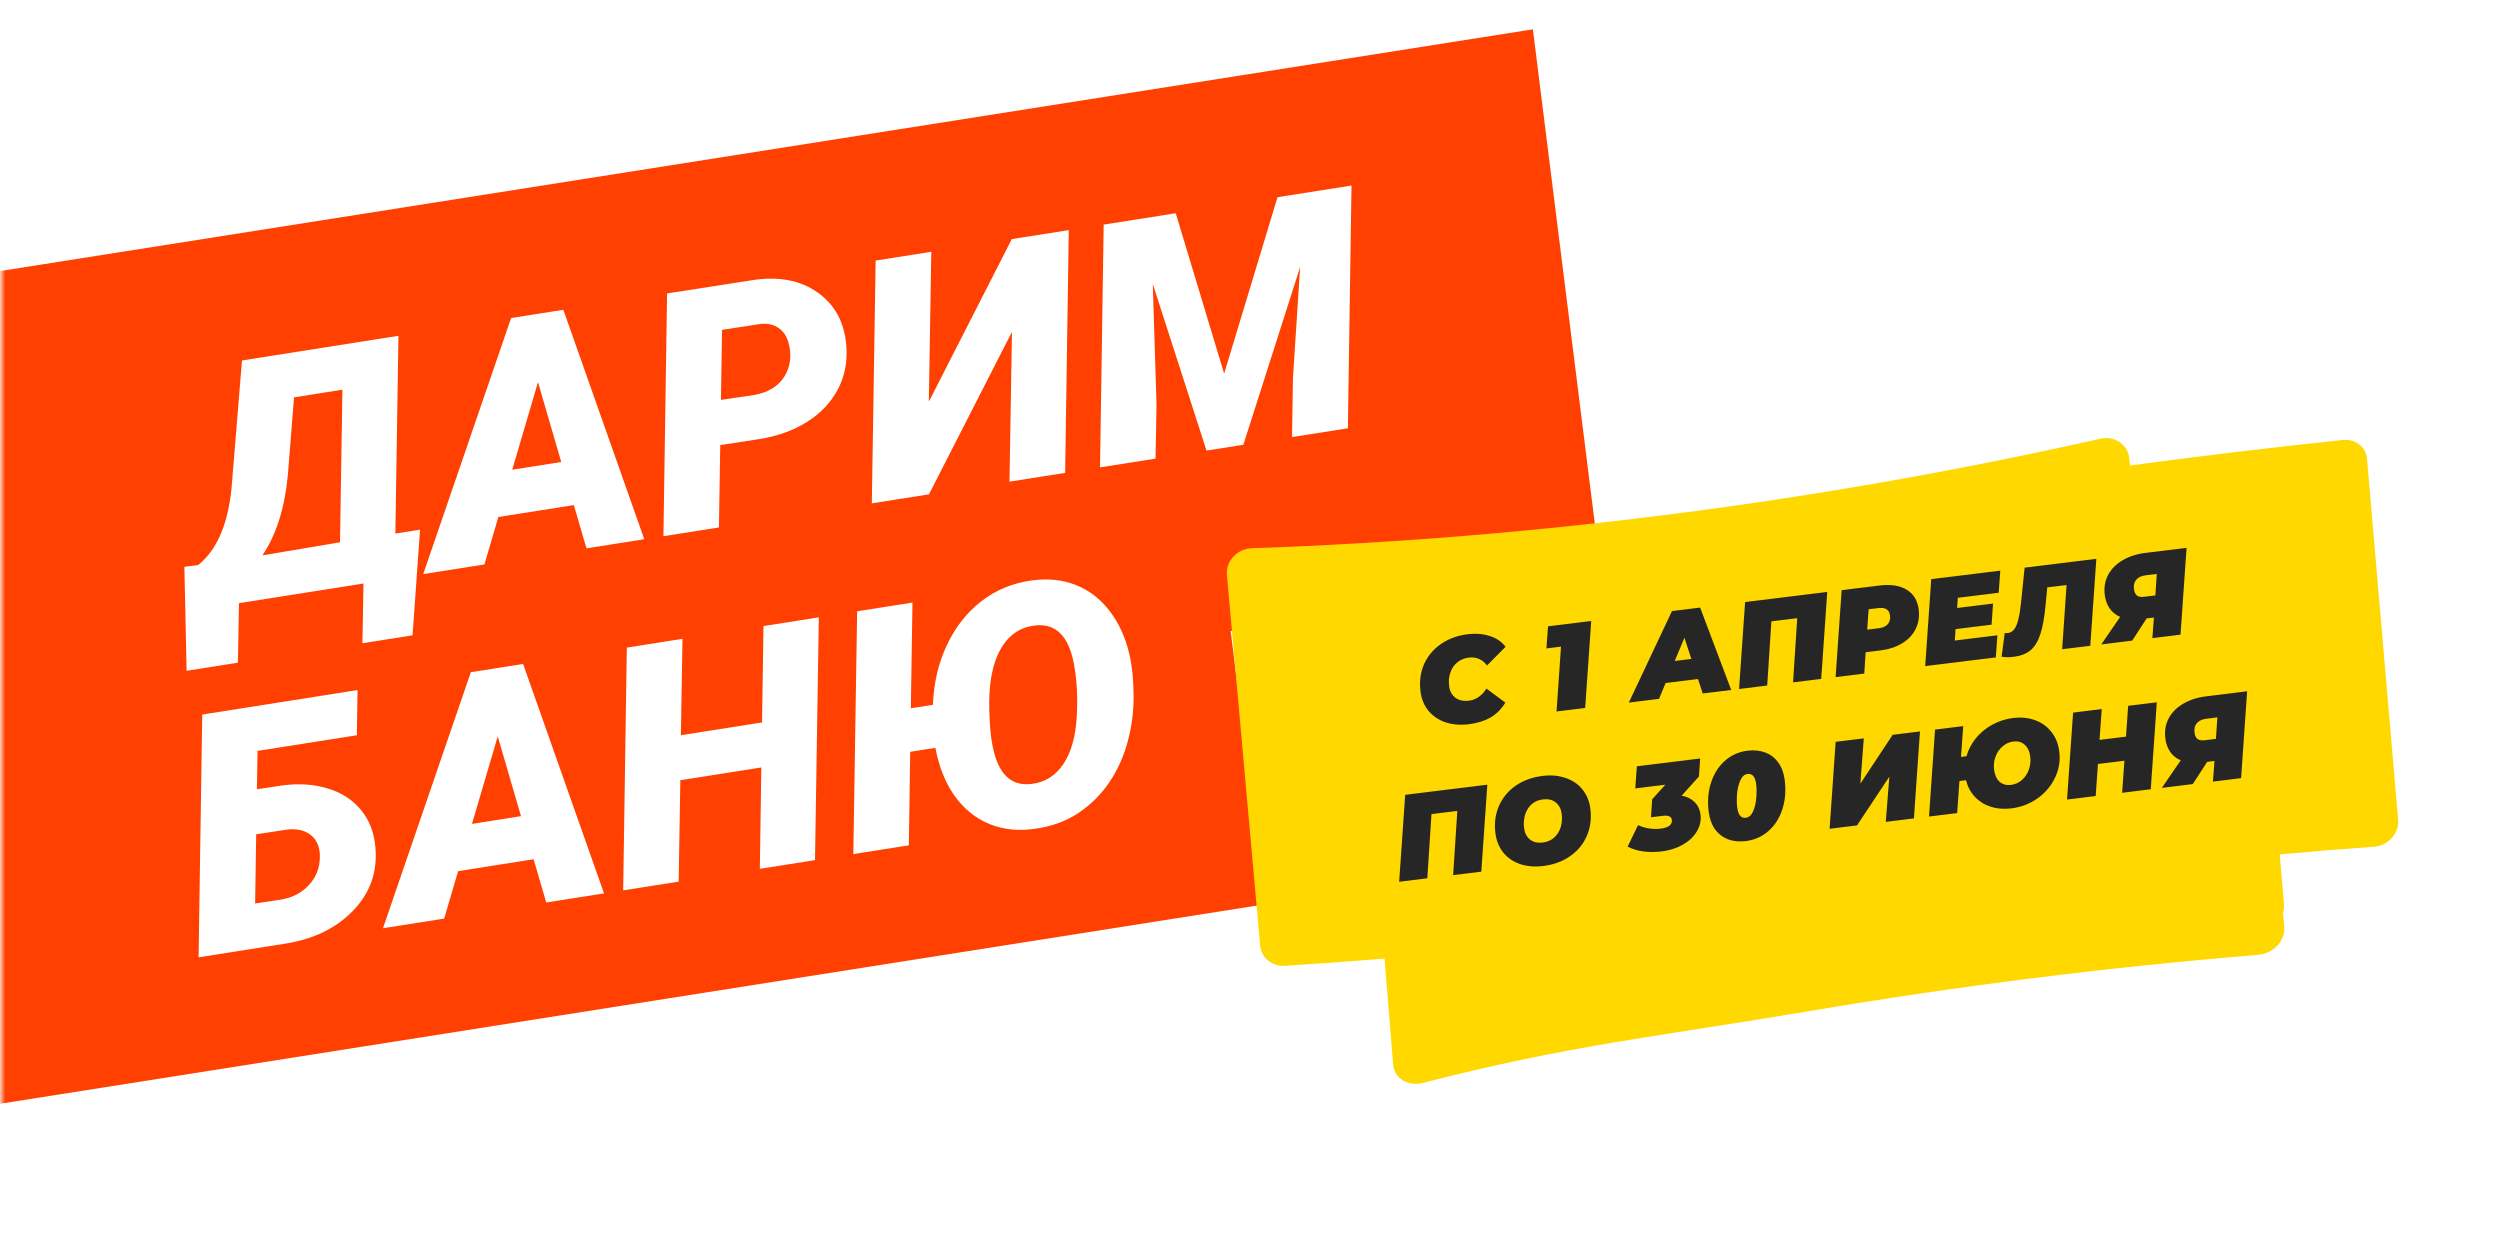 <svg width="701" height="352" viewBox="0 0 701 352" fill="none" xmlns="http://www.w3.org/2000/svg">
<mask id="mask0" mask-type="alpha" maskUnits="userSpaceOnUse" x="0" y="-30" width="534" height="382">
<path d="M0.5 -29.24H533.489V351.734H0.5V-29.24Z" fill="#C4C4C4"/>
</mask>
<g mask="url(#mask0)">
<path d="M-64.158 319.616L354.666 253.569L330.981 64.469L-87.843 130.516L-64.158 319.616Z" fill="#FF4000"/>
<path d="M-51.715 239.537L448.908 160.591L429.823 8.224L-70.8 87.17L-51.715 239.537Z" fill="#FF4000"/>
</g>
<path d="M115.686 178.143L101.623 180.36L101.921 163.615L67.014 169.119L66.709 185.818L52.328 188.085L51.697 158.94L55.58 158.421C60.797 154.241 63.91 147.064 64.918 136.893L67.853 101.076L111.726 94.158L110.861 149.612L117.778 148.521L115.686 178.143ZM73.578 155.724L95.341 152.059L96.012 109.276L82.45 111.414L80.68 133.615C79.756 142.747 77.389 150.116 73.578 155.724ZM160.908 141.628L139.746 144.965L135.827 158.269L118.669 160.974L143.31 89.178L157.964 86.868L180.655 151.201L164.453 153.756L160.908 141.628ZM143.626 131.713L157.371 129.546L150.856 107.158L143.626 131.713ZM201.959 124.801L201.589 147.9L186.025 150.354L187.046 82.283L210.855 78.575C218.228 77.413 224.346 78.547 229.209 81.978C234.102 85.404 236.805 90.42 237.318 97.024C237.657 101.542 236.841 105.635 234.87 109.304C232.899 112.973 230.001 115.995 226.178 118.37C222.385 120.741 217.955 122.325 212.888 123.124L201.959 124.801ZM202.153 112.13L211.543 110.743C215.472 110.03 218.29 108.28 219.996 105.492C221.698 102.674 222.051 99.493 221.057 95.95C220.523 94.138 219.58 92.794 218.229 91.918C216.904 91.008 215.276 90.642 213.346 90.823L202.462 92.492L202.153 112.13ZM283.71 67.041L299.685 64.523L298.664 132.595L283.054 135.056L283.755 93.061L260.48 138.615L244.461 141.141L245.527 73.062L261.137 70.601L260.443 112.641L283.71 67.041ZM329.676 59.794L343.25 104.763L358.211 55.295L378.964 52.023L377.943 120.095L362.288 122.563L362.548 105.871L364.562 74.863L348.634 124.716L338.304 126.345L323.238 79.606L324.29 113.489L324.013 128.598L308.449 131.052L309.47 62.98L329.676 59.794Z" fill="white"/>
<path d="M100.062 206.164L72.21 210.556L72.04 221.31L79.238 220.222C83.869 219.616 88.113 219.911 91.971 221.106C95.859 222.297 98.962 224.326 101.279 227.195C103.628 230.058 104.958 233.564 105.27 237.713C105.851 244.555 103.762 250.435 99.003 255.352C94.273 260.265 87.919 263.35 79.939 264.608L55.682 268.433L56.703 200.361L100.257 193.494L100.062 206.164ZM71.838 233.936L71.54 253.339L78.692 252.258C81.938 251.746 84.584 250.381 86.628 248.162C88.698 245.907 89.719 243.212 89.691 240.076C89.683 237.465 88.845 235.499 87.175 234.176C85.5 232.823 83.288 232.301 80.538 232.61L71.838 233.936ZM149.621 240.935L128.459 244.271L124.54 257.576L107.382 260.281L132.023 188.485L146.678 186.175L169.368 250.508L153.166 253.062L149.621 240.935ZM132.34 231.02L146.084 228.852L139.569 206.465L132.34 231.02ZM228.532 241.18L213.058 243.619L213.474 215.195L190.764 218.776L190.303 247.207L174.738 249.661L175.759 181.589L191.369 179.128L190.92 206.158L213.676 202.57L214.079 175.548L229.598 173.101L228.532 241.18ZM290.206 232.388C283.425 233.364 277.567 232.002 272.631 228.303C267.72 224.569 264.391 218.937 262.644 211.407L262.28 209.692L255.226 210.805L254.837 237.032L239.272 239.486L240.339 171.407L255.858 168.96L255.401 198.603L261.591 197.628C261.799 191.656 263.075 186.137 265.417 181.073C267.785 175.973 271.017 171.825 275.116 168.629C279.244 165.429 283.973 163.47 289.301 162.755C293.836 162.133 297.946 162.558 301.629 164.029C305.338 165.465 308.503 167.889 311.125 171.301C313.746 174.712 315.599 178.773 316.684 183.484C317.457 186.813 317.85 190.685 317.862 195.099C317.899 199.477 317.347 203.762 316.204 207.953C315.087 212.11 313.382 215.892 311.09 219.301C308.798 222.709 305.909 225.59 302.425 227.943C298.966 230.261 294.893 231.743 290.206 232.388ZM301.052 185.809C299.553 178.271 295.988 174.791 290.357 175.368C286.015 175.835 282.721 178.111 280.473 182.197C278.221 186.252 277.197 191.886 277.401 199.099C277.513 203.559 277.834 206.976 278.364 209.349C279.883 217.007 283.48 220.498 289.157 219.821C292.887 219.419 295.865 217.597 298.09 214.354C300.31 211.081 301.586 206.651 301.918 201.064C302.245 195.446 301.956 190.361 301.052 185.809Z" fill="white"/>
<g filter="url(#filter0_d)">
<path fill-rule="evenodd" clip-rule="evenodd" d="M598.934 134.674C607.317 132.894 615.689 131.011 624.051 129.033C627.488 128.218 630.803 130.423 631.451 133.957C631.485 134.173 631.519 134.381 631.54 134.591L640.418 238.543C640.71 241.991 638.354 245.186 635.044 245.838C597.313 253.33 559.396 259.64 521.356 264.755C484.936 269.609 448.938 273.161 413.335 275.415C410.01 275.626 407.192 273.126 406.894 269.698L405.421 252.461C390.319 253.823 375.285 254.982 360.317 255.949C358.581 256.066 356.897 255.545 355.604 254.491C354.311 253.438 353.505 251.93 353.35 250.274L344.026 146.318C343.947 145.405 344.068 144.477 344.382 143.593C344.696 142.71 345.196 141.891 345.85 141.189C346.503 140.487 347.295 139.918 348.176 139.518C349.056 139.118 350.005 138.897 350.96 138.869C390.759 137.493 430.558 134.238 470.215 129.118C509.958 123.99 549.543 117.01 588.964 108.155C589.903 107.943 590.867 107.919 591.797 108.086C592.726 108.254 593.599 108.608 594.36 109.127C595.122 109.645 595.754 110.317 596.218 111.099C596.681 111.88 596.965 112.755 597.051 113.666L598.934 134.674Z" fill="#FFD800"/>
<path fill-rule="evenodd" clip-rule="evenodd" d="M638.829 224.749C647.773 223.92 656.723 223.19 665.68 222.554C669.363 222.294 672.399 219.209 672.459 215.663C672.457 215.448 672.456 215.24 672.441 215.036L663.712 113.813C663.42 110.457 660.443 108.135 656.921 108.512C616.752 112.741 576.596 118.147 536.518 124.722C498.154 131.059 460.449 138.503 423.374 147.06C419.912 147.859 417.437 151.075 417.72 154.415L419.166 171.2C403.371 174.444 404.178 171.371 388.587 174.949C386.779 175.359 385.133 176.359 383.982 177.747C382.83 179.134 382.26 180.805 382.385 182.422L390.654 283.781C390.73 284.671 391.014 285.514 391.49 286.258C391.966 287.001 392.622 287.627 393.416 288.097C394.21 288.566 395.124 288.867 396.1 288.982C397.076 289.096 398.091 289.021 399.081 288.761C440.328 278.112 465.4 275.735 507.146 268.679C548.98 261.604 590.972 256.331 633.116 252.886C634.119 252.806 635.118 252.539 636.046 252.101C636.975 251.663 637.814 251.065 638.509 250.345C639.204 249.624 639.741 248.797 640.084 247.917C640.427 247.037 640.569 246.123 640.501 245.233L638.829 224.749Z" fill="#FFD800"/>
<path d="M411.901 188.209C409.474 188.508 407.274 188.33 405.301 187.675C403.347 186.994 401.755 185.912 400.527 184.429C399.322 182.943 398.585 181.157 398.316 179.072C397.959 176.307 398.277 173.77 399.27 171.461C400.285 169.148 401.849 167.252 403.962 165.772C406.095 164.266 408.613 163.335 411.516 162.977C413.807 162.695 415.891 162.865 417.768 163.486C419.642 164.084 421.108 165.089 422.166 166.502L416.965 171.735C415.66 170.007 413.952 169.274 411.843 169.533C410.596 169.687 409.524 170.129 408.627 170.861C407.731 171.593 407.082 172.548 406.681 173.726C406.277 174.88 406.166 176.16 406.347 177.565C406.528 178.971 407.117 180.049 408.112 180.802C409.127 181.529 410.372 181.801 411.846 181.62C413.865 181.371 415.516 180.236 416.798 178.213L422.11 182.153C420.946 184.023 419.526 185.429 417.851 186.372C416.198 187.312 414.215 187.925 411.901 188.209ZM446.177 159.264L444.483 183.647L436.454 184.635L437.704 166.454L433.621 166.956L434.066 160.755L446.177 159.264ZM476.123 175.54L467.04 176.657L465.193 181.098L456.722 182.14L468.826 156.477L476.719 155.505L485.435 178.607L477.44 179.591L476.123 175.54ZM474.255 169.899L472.314 163.956L469.594 170.472L474.255 169.899ZM512.359 151.119L510.664 175.502L502.772 176.473L503.941 158.475L496.695 159.366L495.526 177.365L487.633 178.336L489.327 153.953L512.359 151.119ZM526.98 149.319C530.155 148.929 532.705 149.317 534.629 150.485C536.554 151.652 537.677 153.482 537.999 155.975C538.256 157.97 537.983 159.788 537.181 161.429C536.402 163.067 535.148 164.419 533.419 165.483C531.712 166.545 529.657 167.224 527.253 167.52L523.137 168.027L522.734 174.016L514.705 175.004L516.399 150.622L526.98 149.319ZM526.863 161.283C527.975 161.146 528.802 160.768 529.344 160.149C529.883 159.507 530.088 158.687 529.96 157.69C529.752 156.081 528.651 155.399 526.655 155.645L523.967 155.976L523.564 161.689L526.863 161.283ZM548.968 152.76L548.783 155.615L558.853 154.376L558.441 160.297L548.338 161.541L548.129 164.744L560.07 163.274L559.625 169.476L539.826 171.913L541.52 147.53L560.877 145.148L560.433 151.349L548.968 152.76ZM587.812 141.833L586.118 166.215L578.225 167.187L579.463 149.18L574.053 149.846L573.599 154.633C573.272 158.173 572.778 160.95 572.116 162.966C571.455 164.981 570.532 166.487 569.347 167.485C568.182 168.457 566.602 169.066 564.606 169.312C563.359 169.465 562.24 169.453 561.249 169.276L562.121 162.642C562.402 162.676 562.69 162.675 562.985 162.639C563.711 162.55 564.301 162.212 564.755 161.627C565.232 161.039 565.622 160.127 565.923 158.893C566.248 157.656 566.515 155.977 566.725 153.856L567.706 144.307L587.812 141.833ZM613.115 138.753L611.416 163.102L603.524 164.073L603.952 158.288L601.911 158.539L597.876 164.768L589.201 165.836L594.494 158.105C593.275 157.587 592.3 156.809 591.567 155.771C590.834 154.734 590.371 153.467 590.178 151.971C589.915 149.931 590.217 148.075 591.084 146.403C591.952 144.731 593.295 143.357 595.115 142.281C596.931 141.182 599.098 140.478 601.616 140.168L613.115 138.753ZM601.631 146.452C600.452 146.597 599.573 147.016 598.994 147.709C598.435 148.376 598.226 149.254 598.366 150.342C598.474 151.18 598.759 151.778 599.219 152.136C599.677 152.471 600.349 152.584 601.233 152.475L604.363 152.09L604.761 146.067L601.631 146.452ZM417.049 205.165L415.355 229.548L407.462 230.519L408.632 212.521L401.386 213.413L400.216 231.411L392.324 232.382L394.018 208L417.049 205.165ZM432.768 227.957C430.341 228.256 428.152 228.076 426.201 227.419C424.27 226.735 422.702 225.651 421.496 224.164C420.313 222.675 419.588 220.888 419.319 218.803C418.962 216.038 419.28 213.501 420.273 211.192C421.285 208.857 422.847 206.949 424.961 205.469C427.096 203.986 429.604 203.067 432.485 202.713C434.911 202.414 437.09 202.606 439.022 203.29C440.973 203.947 442.54 205.021 443.722 206.51C444.928 207.996 445.665 209.782 445.934 211.867C446.29 214.632 445.963 217.182 444.95 219.517C443.958 221.826 442.394 223.722 440.258 225.205C438.145 226.685 435.648 227.603 432.768 227.957ZM432.611 221.381C433.881 221.224 434.939 220.76 435.784 219.989C436.652 219.214 437.263 218.241 437.619 217.069C437.975 215.897 438.068 214.654 437.899 213.339C437.717 211.934 437.153 210.864 436.206 210.129C435.281 209.391 434.093 209.111 432.642 209.29C431.372 209.446 430.303 209.911 429.435 210.686C428.59 211.458 427.989 212.429 427.633 213.601C427.278 214.773 427.185 216.016 427.354 217.331C427.535 218.736 428.088 219.808 429.013 220.546C429.96 221.281 431.159 221.559 432.611 221.381ZM476.383 202.87L471.545 208.231C473.032 208.509 474.238 209.109 475.164 210.031C476.089 210.953 476.641 212.105 476.819 213.488C477.035 215.165 476.698 216.749 475.808 218.24C474.94 219.728 473.637 220.971 471.899 221.967C470.161 222.964 468.159 223.602 465.891 223.881C464.144 224.096 462.451 224.097 460.811 223.884C459.193 223.669 457.718 223.217 456.385 222.53L459.306 216.506C460.287 216.961 461.329 217.271 462.433 217.434C463.537 217.597 464.599 217.616 465.619 217.491C466.731 217.354 467.559 217.079 468.105 216.667C468.648 216.232 468.877 215.685 468.792 215.028C468.67 214.076 467.815 213.698 466.227 213.893L462.927 214.3L463.278 209.249L466.968 205.169L458.531 206.207L458.976 200.005L476.734 197.82L476.383 202.87ZM489.543 220.97C487.683 221.199 486.015 221.036 484.538 220.481C483.058 219.903 481.843 218.971 480.894 217.683C479.964 216.37 479.374 214.739 479.123 212.79C478.743 209.844 478.956 207.124 479.764 204.63C480.568 202.113 481.859 200.067 483.637 198.489C485.435 196.887 487.559 195.935 490.008 195.633C491.868 195.404 493.538 195.579 495.018 196.156C496.495 196.711 497.698 197.645 498.628 198.958C499.577 200.246 500.178 201.864 500.429 203.813C500.809 206.759 500.597 209.491 499.792 212.007C498.985 214.501 497.682 216.549 495.884 218.152C494.106 219.729 491.993 220.668 489.543 220.97ZM489.531 214.444C490.393 214.338 491.066 213.749 491.549 212.676C492.033 211.604 492.333 210.358 492.45 208.939C492.586 207.495 492.578 206.184 492.426 205.005C492.161 202.943 491.358 201.994 490.02 202.159C489.159 202.265 488.486 202.854 488.002 203.927C487.518 204.999 487.208 206.258 487.072 207.702C486.955 209.121 486.973 210.419 487.125 211.598C487.391 213.66 488.193 214.609 489.531 214.444ZM514.715 193.145L522.608 192.174L521.652 204.862L530.705 191.177L538.359 190.235L536.665 214.618L528.772 215.589L529.766 202.931L520.71 216.582L513.021 217.528L514.715 193.145ZM564.428 186.474C566.718 186.192 568.795 186.397 570.658 187.089C572.544 187.778 574.069 188.879 575.232 190.394C576.415 191.883 577.143 193.693 577.418 195.823C577.748 198.384 577.36 200.826 576.255 203.149C575.171 205.47 573.544 207.408 571.371 208.965C569.199 210.522 566.741 211.469 563.996 211.807C561.887 212.066 559.955 211.913 558.2 211.346C556.445 210.779 554.967 209.856 553.765 208.576C552.563 207.297 551.729 205.742 551.263 203.911L549.425 204.137L548.787 213.126L540.895 214.097L542.589 189.715L550.482 188.743L549.868 197.383L551.399 197.195C551.922 195.358 552.799 193.673 554.03 192.14C555.283 190.604 556.803 189.347 558.589 188.367C560.395 187.362 562.341 186.731 564.428 186.474ZM563.874 205.226C565.008 205.086 566.021 204.639 566.915 203.884C567.805 203.107 568.462 202.128 568.886 200.948C569.31 199.768 569.438 198.532 569.272 197.24C569.085 195.79 568.563 194.691 567.706 193.945C566.873 193.195 565.821 192.899 564.55 193.055C563.416 193.195 562.404 193.653 561.514 194.43C560.62 195.185 559.962 196.153 559.538 197.333C559.111 198.49 558.981 199.715 559.148 201.007C559.338 202.48 559.85 203.591 560.684 204.341C561.54 205.087 562.603 205.382 563.874 205.226ZM604.767 182.062L603.073 206.445L595.044 207.433L595.682 198.445L588.266 199.357L587.628 208.346L579.599 209.334L581.293 184.951L589.322 183.963L588.708 192.603L596.124 191.69L596.738 183.05L604.767 182.062ZM630.097 178.979L628.399 203.328L620.506 204.299L620.935 198.514L618.894 198.765L614.859 204.994L606.184 206.062L611.477 198.331C610.258 197.813 609.282 197.035 608.549 195.998C607.817 194.96 607.354 193.693 607.161 192.197C606.898 190.157 607.2 188.301 608.067 186.629C608.934 184.957 610.278 183.583 612.097 182.507C613.914 181.408 616.081 180.704 618.599 180.394L630.097 178.979ZM618.614 186.678C617.435 186.823 616.556 187.242 615.977 187.935C615.418 188.602 615.208 189.48 615.349 190.568C615.457 191.406 615.741 192.004 616.202 192.362C616.66 192.697 617.331 192.81 618.216 192.701L621.346 192.316L621.744 186.293L618.614 186.678Z" fill="#272626"/>
</g>
<g filter="url(#filter1_d)">
<path d="M122.216 315.645L121.389 320.897L125.616 320.231L125.299 326.377L120.468 327.139L119.589 332.846L113.763 333.765L114.642 328.058L111.268 328.59L110.389 334.297L104.563 335.216L105.442 329.509L101.144 330.187L101.461 324.04L106.363 323.267L107.19 318.015L102.963 318.681L103.28 312.535L108.111 311.773L108.99 306.066L114.815 305.147L113.936 310.854L117.311 310.322L118.19 304.615L124.016 303.696L123.137 309.403L127.435 308.726L127.118 314.872L122.216 315.645ZM116.39 316.564L113.016 317.096L112.188 322.348L115.563 321.816L116.39 316.564Z" fill="white"/>
</g>
<g filter="url(#filter2_d)">
<path d="M134.423 308.457L148.353 306.499L148.101 310.7L139.495 311.91L139.389 313.82L143.221 313.281C144.889 313.047 146.228 313.249 147.238 313.887C148.263 314.523 148.874 315.537 149.07 316.929C149.233 318.092 149.055 319.154 148.535 320.117C148.013 321.064 147.188 321.858 146.062 322.5C144.933 323.127 143.557 323.554 141.936 323.782L133.468 324.972L134.423 308.457ZM141.794 319.941C142.406 319.855 142.868 319.65 143.181 319.325C143.51 318.998 143.642 318.605 143.577 318.146C143.478 317.442 142.932 317.16 141.937 317.3L139.161 317.69L139.017 320.331L141.794 319.941ZM162.133 318.089L156.006 318.95L154.793 321.975L149.079 322.778L157.056 305.276L162.38 304.528L168.447 320.056L163.054 320.814L162.133 318.089ZM160.827 314.294L159.47 310.296L157.683 314.736L160.827 314.294ZM186.719 301.107L185.764 317.623L180.348 318.384L180.71 312.295L175.707 312.998L175.346 319.087L169.93 319.848L170.885 303.333L176.301 302.571L175.953 308.424L180.956 307.721L181.304 301.868L186.719 301.107ZM203.807 298.729L202.848 315.222L197.524 315.97L197.769 312.051L196.392 312.244L193.715 316.505L187.863 317.328L191.378 312.036C190.551 311.7 189.886 311.185 189.383 310.491C188.88 309.798 188.557 308.946 188.415 307.936C188.222 306.559 188.411 305.3 188.984 304.159C189.557 303.017 190.454 302.072 191.675 301.323C192.893 300.559 194.352 300.058 196.05 299.819L203.807 298.729ZM196.109 304.07C195.314 304.182 194.723 304.475 194.338 304.951C193.965 305.409 193.83 306.005 193.934 306.739C194.013 307.305 194.21 307.707 194.524 307.943C194.836 308.165 195.29 308.234 195.887 308.15L197.998 307.853L198.221 303.773L196.109 304.07ZM222.188 296.122L221.233 312.638L215.909 313.386L216.56 301.196L211.672 301.883L211.021 314.073L205.697 314.821L206.652 298.306L222.188 296.122ZM232.984 311.361C231.347 311.591 229.867 311.495 228.543 311.072C227.234 310.632 226.166 309.916 225.34 308.925C224.529 307.931 224.025 306.73 223.827 305.323C223.565 303.456 223.76 301.736 224.413 300.162C225.078 298.571 226.119 297.263 227.535 296.237C228.966 295.209 230.653 294.558 232.596 294.285C234.233 294.055 235.707 294.16 237.017 294.6C238.34 295.022 239.406 295.731 240.217 296.724C241.043 297.716 241.555 298.916 241.752 300.323C242.015 302.19 241.813 303.918 241.147 305.51C240.495 307.083 239.453 308.384 238.022 309.412C236.606 310.438 234.926 311.088 232.984 311.361ZM232.826 306.913C233.683 306.793 234.394 306.467 234.959 305.935C235.539 305.401 235.945 304.735 236.176 303.938C236.407 303.141 236.461 302.299 236.336 301.412C236.203 300.463 235.813 299.746 235.167 299.259C234.537 298.771 233.732 298.595 232.753 298.733C231.897 298.853 231.178 299.18 230.598 299.714C230.033 300.246 229.635 300.911 229.404 301.708C229.172 302.504 229.119 303.347 229.244 304.234C229.377 305.183 229.759 305.901 230.389 306.39C231.035 306.876 231.847 307.051 232.826 306.913ZM259.06 303.039L261.172 302.742L260.735 310.292L255.778 310.989L255.956 307.758L246.822 309.041L246.645 312.272L241.688 312.969L242.124 305.419L242.4 305.38C243.333 305.249 244.062 304.499 244.588 303.131C245.113 301.762 245.485 299.915 245.705 297.591L246.171 292.752L259.757 290.842L259.06 303.039ZM250.371 297.825C250.212 299.47 250.034 300.813 249.837 301.855C249.641 302.896 249.357 303.763 248.986 304.455L253.736 303.787L254.197 295.906L250.502 296.426L250.371 297.825ZM274.556 296.859L278.773 304.551L273.036 305.357L270.269 299.826L268.502 300.074L268.148 306.044L262.732 306.805L263.687 290.29L269.103 289.529L268.752 295.686L270.128 295.493L273.876 288.858L279.889 288.013L274.556 296.859ZM297.11 285.593L296.155 302.108L290.831 302.856L291.527 290.66L287.878 291.173L287.609 294.417C287.416 296.815 287.103 298.7 286.672 300.071C286.241 301.442 285.629 302.472 284.836 303.161C284.057 303.832 282.994 304.262 281.648 304.451C280.806 304.57 280.05 304.574 279.38 304.466L279.918 299.967C280.108 299.987 280.302 299.983 280.501 299.955C280.991 299.887 281.387 299.652 281.689 299.25C282.007 298.847 282.263 298.226 282.457 297.387C282.666 296.547 282.834 295.408 282.959 293.97L283.548 287.499L297.11 285.593ZM314.675 282.75C316.22 282.533 317.625 282.647 318.889 283.094C320.168 283.538 321.206 284.266 322.004 285.277C322.814 286.271 323.32 287.487 323.523 288.925C323.766 290.653 323.523 292.31 322.794 293.895C322.08 295.477 320.995 296.807 319.54 297.886C318.085 298.964 316.431 299.633 314.58 299.893C313.157 300.093 311.851 300.011 310.661 299.648C309.471 299.285 308.465 298.678 307.643 297.826C306.822 296.974 306.246 295.932 305.917 294.699L304.678 294.873L304.316 300.961L298.992 301.709L299.948 285.194L305.272 284.446L304.924 290.298L305.957 290.153C306.296 288.904 306.875 287.754 307.695 286.703C308.53 285.649 309.547 284.781 310.745 284.098C311.957 283.397 313.267 282.948 314.675 282.75ZM314.446 295.442C315.211 295.335 315.892 295.021 316.49 294.5C317.085 293.964 317.522 293.294 317.799 292.49C318.076 291.687 318.153 290.849 318.031 289.977C317.893 288.998 317.532 288.261 316.948 287.766C316.379 287.269 315.666 287.08 314.809 287.201C314.044 287.308 313.364 287.63 312.768 288.166C312.171 288.687 311.733 289.349 311.456 290.152C311.177 290.941 311.098 291.771 311.221 292.643C311.361 293.637 311.715 294.383 312.284 294.88C312.869 295.375 313.589 295.563 314.446 295.442ZM340.407 279.508L339.452 296.023L334.128 296.771L334.431 291.604C333.532 291.98 332.67 292.226 331.844 292.342C329.763 292.634 328.11 292.422 326.886 291.705C325.675 290.97 324.956 289.792 324.728 288.17C324.659 287.681 324.641 287.106 324.673 286.446L324.939 281.682L330.264 280.933L329.994 285.511C329.978 285.95 329.989 286.307 330.028 286.583C330.107 287.149 330.311 287.542 330.638 287.761C330.978 287.963 331.462 288.019 332.089 287.931C333.13 287.785 334 287.483 334.7 287.026L335.083 280.256L340.407 279.508Z" fill="white"/>
</g>
<defs>
<filter id="filter0_d" x="314.276" y="93.113" width="387.909" height="240.51" filterUnits="userSpaceOnUse" color-interpolation-filters="sRGB">
<feFlood flood-opacity="0" result="BackgroundImageFix"/>
<feColorMatrix in="SourceAlpha" type="matrix" values="0 0 0 0 0 0 0 0 0 0 0 0 0 0 0 0 0 0 127 0"/>
<feOffset dy="14.863"/>
<feGaussianBlur stdDeviation="14.863"/>
<feColorMatrix type="matrix" values="0 0 0 0 0 0 0 0 0 0 0 0 0 0 0 0 0 0 0.4 0"/>
<feBlend mode="normal" in2="BackgroundImageFix" result="effect1_dropShadow"/>
<feBlend mode="normal" in="SourceGraphic" in2="effect1_dropShadow" result="shape"/>
</filter>
<filter id="filter1_d" x="99.82" y="303.034" width="28.94" height="34.168" filterUnits="userSpaceOnUse" color-interpolation-filters="sRGB">
<feFlood flood-opacity="0" result="BackgroundImageFix"/>
<feColorMatrix in="SourceAlpha" type="matrix" values="0 0 0 0 0 0 0 0 0 0 0 0 0 0 0 0 0 0 127 0"/>
<feOffset dy="0.662"/>
<feGaussianBlur stdDeviation="0.662"/>
<feColorMatrix type="matrix" values="0 0 0 0 0 0 0 0 0 0 0 0 0 0 0 0 0 0 0.7 0"/>
<feBlend mode="normal" in2="BackgroundImageFix" result="effect1_dropShadow"/>
<feBlend mode="normal" in="SourceGraphic" in2="effect1_dropShadow" result="shape"/>
</filter>
<filter id="filter2_d" x="132.144" y="278.846" width="209.587" height="48.113" filterUnits="userSpaceOnUse" color-interpolation-filters="sRGB">
<feFlood flood-opacity="0" result="BackgroundImageFix"/>
<feColorMatrix in="SourceAlpha" type="matrix" values="0 0 0 0 0 0 0 0 0 0 0 0 0 0 0 0 0 0 127 0"/>
<feOffset dy="0.662"/>
<feGaussianBlur stdDeviation="0.662"/>
<feColorMatrix type="matrix" values="0 0 0 0 0 0 0 0 0 0 0 0 0 0 0 0 0 0 0.6 0"/>
<feBlend mode="normal" in2="BackgroundImageFix" result="effect1_dropShadow"/>
<feBlend mode="normal" in="SourceGraphic" in2="effect1_dropShadow" result="shape"/>
</filter>
</defs>
</svg>
